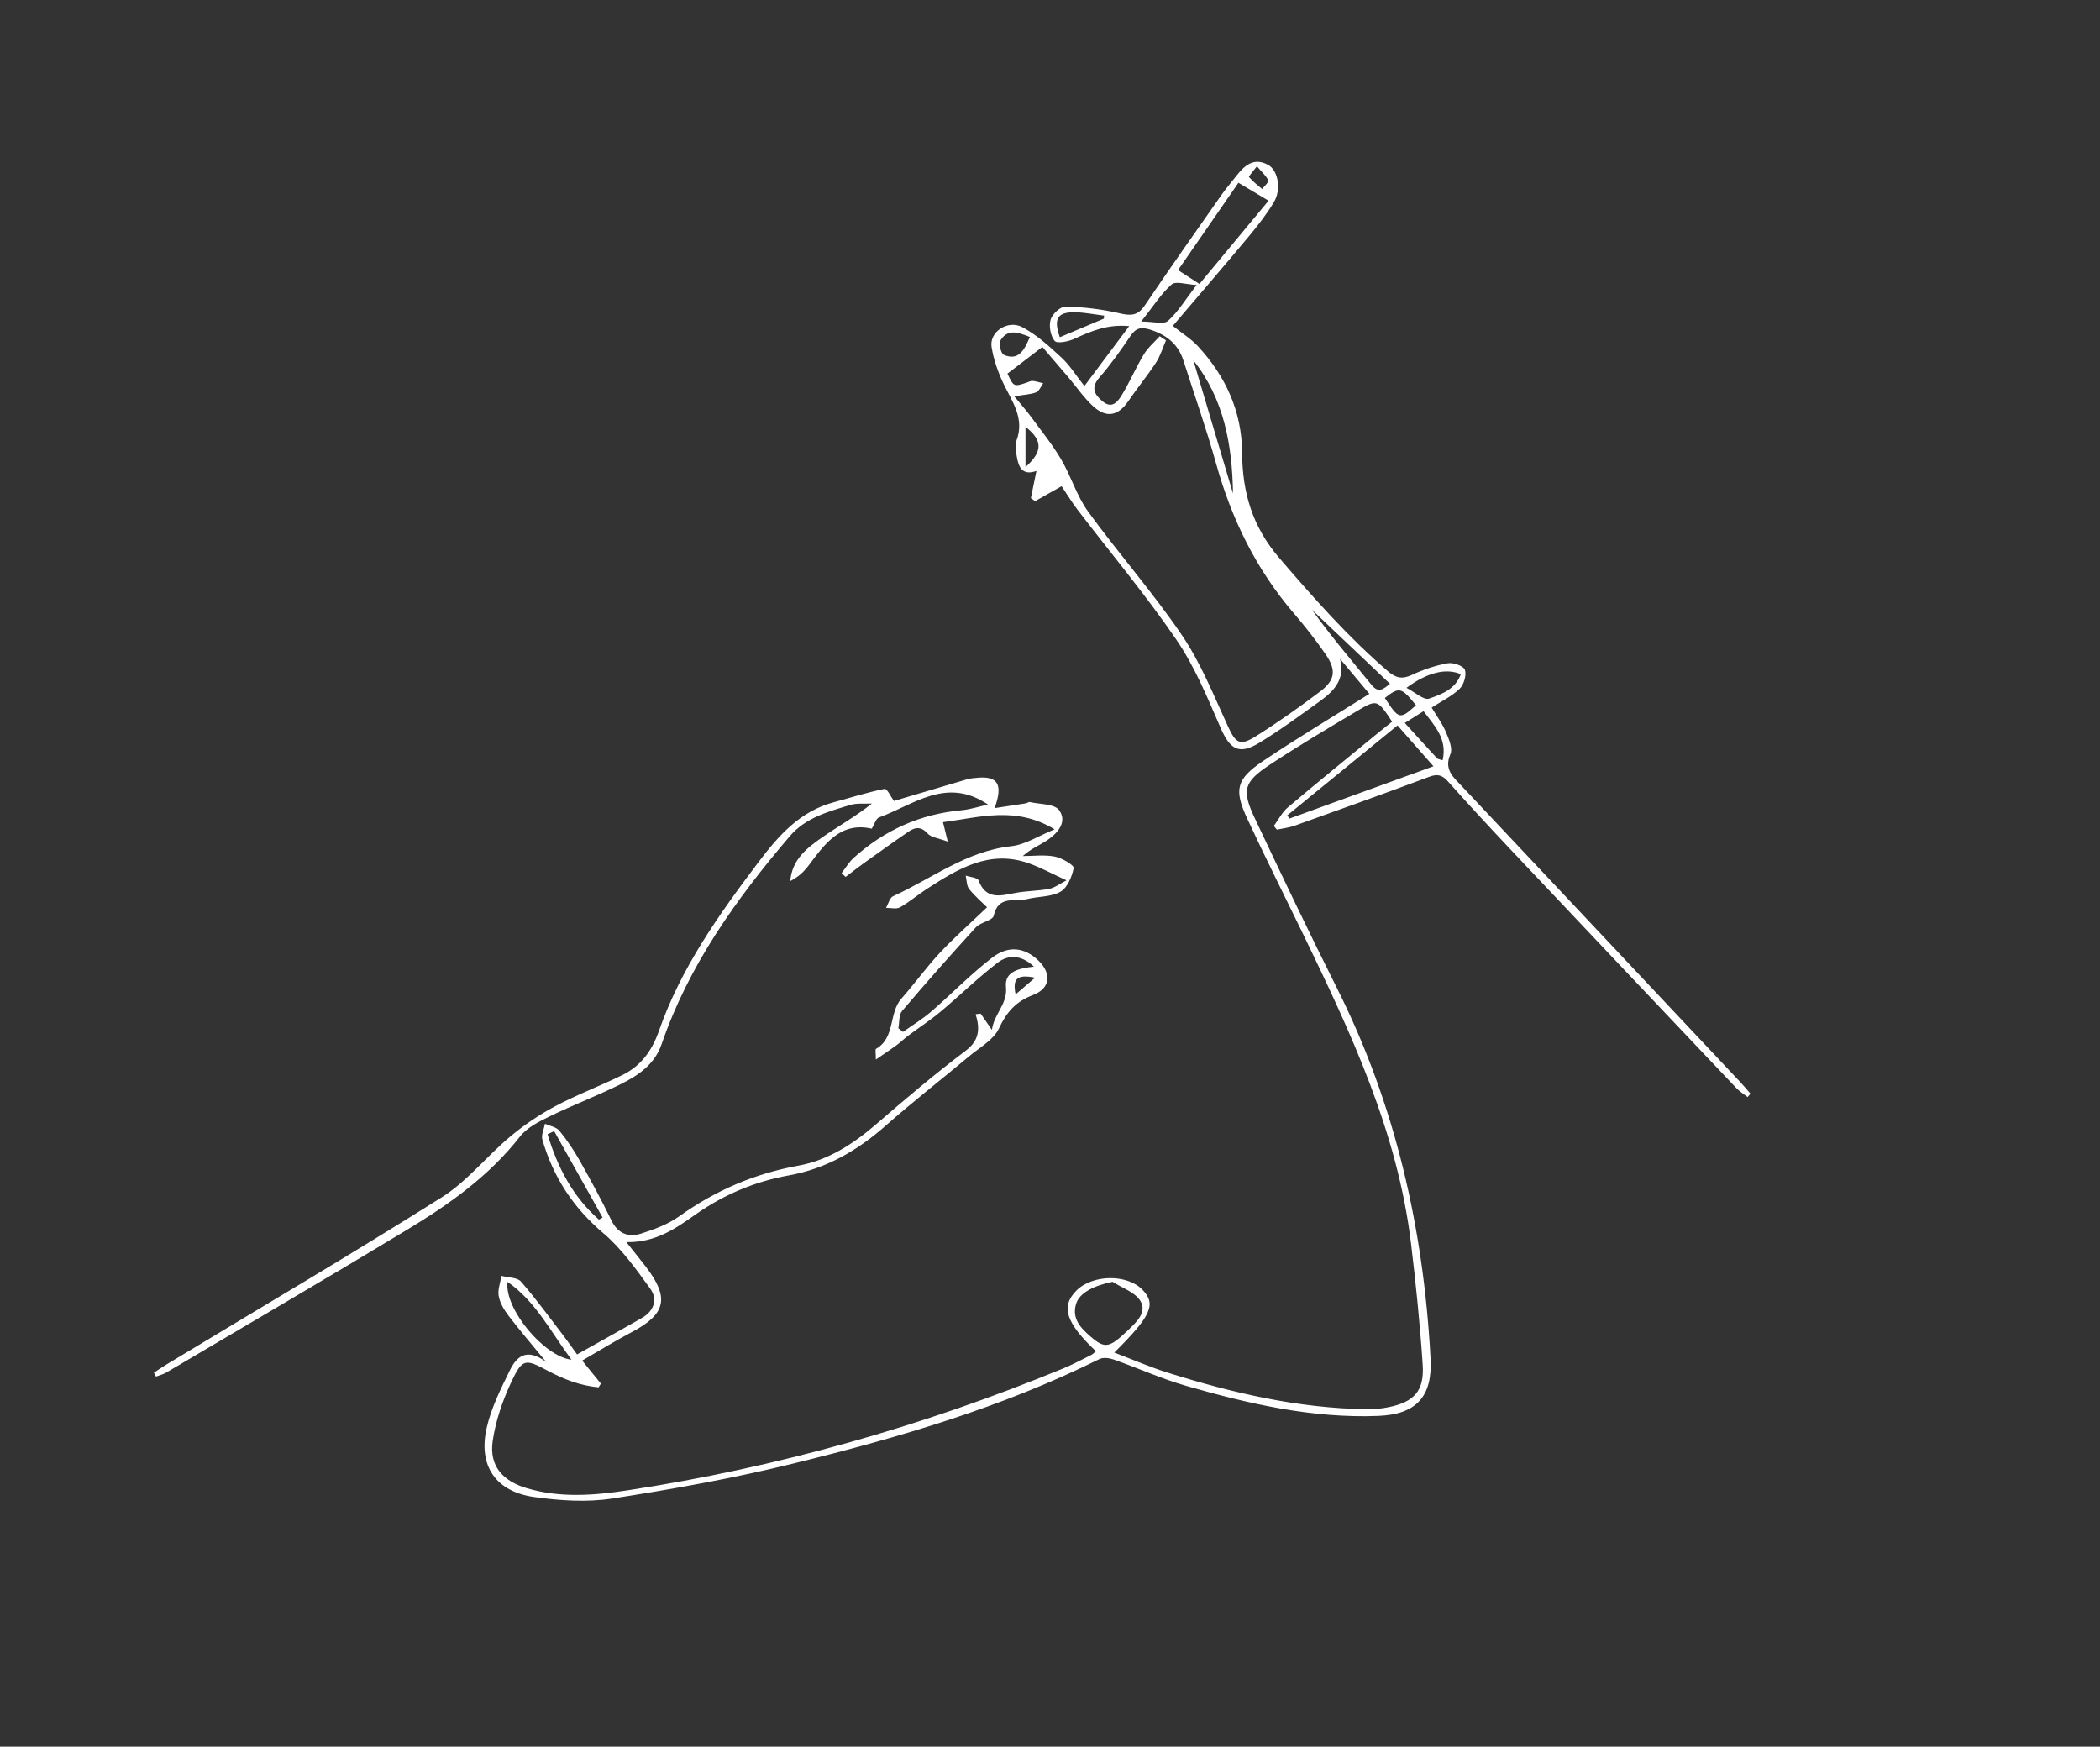 <?xml version="1.0" encoding="utf-8"?>
<!-- Generator: Adobe Illustrator 17.0.0, SVG Export Plug-In . SVG Version: 6.00 Build 0)  -->
<!DOCTYPE svg PUBLIC "-//W3C//DTD SVG 1.1//EN" "http://www.w3.org/Graphics/SVG/1.1/DTD/svg11.dtd">
<svg version="1.1" id="Layer_1" xmlns="http://www.w3.org/2000/svg" xmlns:xlink="http://www.w3.org/1999/xlink" x="0px" y="0px"
	 width="666px" height="554px" viewBox="0 0 666 554" enable-background="new 0 0 666 554" xml:space="preserve">
<rect x="0" y="0" width="666" height="554" fill="#333333" stroke="none"/>
<g>
	<path fill="#FFFFFF" d="M347.575,428.598c-9.582-9.067-11.195-14.204-6.231-19.222c5.134-5.191,16.149-5.325,21.018-0.256
		c4.378,4.558,2.787,8.235-8.974,19.884c5.856,2.223,11.289,4.594,16.912,6.363c20.555,6.466,41.437,11.312,63.132,11.61
		c2.312,0.032,4.673-0.182,6.937-0.644c8.162-1.667,11.385-5.192,10.83-13.487c-0.866-12.952-2.169-25.889-3.743-38.777
		c-4.272-34.996-18.98-66.396-34.104-97.628c-5.952-12.291-12.099-24.492-17.838-36.881c-4.22-9.11-3.421-12.464,4.996-18.135
		c10.888-7.337,22.187-14.065,33.781-21.353c-3.025-3.61-6.167-7.361-9.309-11.111c1.718,6.512-1.947,10.265-6.416,13.467
		c-6.358,4.556-12.664,9.236-19.355,13.26c-6.315,3.798-9.132,1.967-12.09-4.8c-4.173-9.551-8.181-19.414-14.01-27.948
		c-9.726-14.238-20.859-27.514-31.347-41.235c-1.81-2.368-3.357-4.937-5.087-7.504c-2.899,1.641-5.645,3.195-8.391,4.749
		c-0.45-0.322-0.9-0.645-1.35-0.967c0.565-2.749,1.129-5.498,1.77-8.62c-4.43,1.586-5.688-1.15-6.233-4.575
		c-0.259-1.627-0.684-3.513-0.136-4.936c2.752-7.138-1.368-12.473-4.148-18.316c-1.725-3.625-3.091-7.579-3.718-11.528
		c-0.746-4.7,5.109-8.696,9.766-6.236c4.58,2.419,8.582,6.106,12.433,9.673c2.64,2.445,4.587,5.638,7.239,8.997
		c4.729-6.324,9.246-12.364,14.213-19.005c-6.937-0.658-12.143,1.608-17.415,4.033c-1.893,0.871-5.448,1.583-6.222,0.665
		c-1.337-1.587-1.877-4.735-1.274-6.796c0.514-1.758,3.141-4.152,4.77-4.104c5.761,0.168,11.593,0.844,17.203,2.16
		c3.568,0.836,5.706,0.707,7.907-2.561c7.954-11.809,16.185-23.431,24.355-35.093c1.432-2.044,3.084-3.932,4.616-5.907
		c2.621-3.38,5.609-6.044,10.134-3.537c3.153,1.747,4.226,7.796,1.839,11.779c-2.298,3.834-5.077,7.42-7.947,10.863
		c-7.886,9.459-15.93,18.785-24.134,28.425c2.936,2.343,5.784,4.088,7.965,6.449c8.782,9.509,13.933,20.679,14.013,33.785
		c0.077,12.539,3.197,23.384,11.788,33.386c10.887,12.675,21.852,25.105,34.541,35.996c2.495,2.141,4.546,2.488,7.58,1.058
		c3.579-1.686,7.453-2.983,11.337-3.677c1.727-0.308,5.006,0.875,5.408,2.096c0.557,1.695-0.32,4.692-1.675,6.005
		c-2.452,2.376-5.71,3.919-8.875,5.967c1.553,2.589,3.34,4.983,4.48,7.652c0.953,2.232,2.26,5.264,1.467,7.106
		c-2.131,4.955,0.999,7.373,3.642,10.184c29.448,31.319,58.92,62.615,88.378,93.924c1.088,1.156,2.094,2.39,3.138,3.588
		c-0.299,0.362-0.598,0.723-0.897,1.085c-1.211-0.959-2.562-1.786-3.614-2.896c-23.841-25.15-47.669-50.314-71.451-75.519
		c-6.746-7.15-13.418-14.374-19.961-21.709c-1.828-2.05-3.318-2.454-5.966-1.46c-14.173,5.317-28.43,10.413-42.684,15.51
		c-1.787,0.639-3.731,0.836-5.603,1.238c-0.326-0.387-0.652-0.774-0.979-1.161c1.463-1.982,2.611-4.337,4.441-5.884
		c9.664-8.169,19.499-16.136,29.28-24.167c1.26-1.034,2.552-2.029,3.807-3.025c-4.678-7.043-4.759-7.178-11.171-3.36
		c-9.301,5.538-18.634,11.05-27.651,17.028c-8.307,5.507-8.951,8.054-4.697,17.051c8.468,17.914,16.986,35.812,25.881,53.516
		c18.635,37.087,27.635,76.549,29.819,117.775c0.631,11.918-4.356,17.705-16.573,18.186c-20.905,0.824-41.045-3.812-60.929-9.525
		c-7.811-2.244-15.286-5.642-22.971-8.353c-1.379-0.487-3.324-0.753-4.527-0.155c-30.93,15.363-63.862,24.971-97.186,33.161
		c-18.874,4.639-38.084,8.094-57.3,11.07c-8.076,1.251-16.67,0.678-24.829-0.477c-12.171-1.723-17.744-9.896-15.043-21.875
		c1.436-6.371,4.499-12.457,7.407-18.388c2.018-4.117,5.205-7.267,11.49-2.554c-4.777-5.824-8.522-10.175-11.995-14.733
		c-1.386-1.819-2.679-4.004-3.076-6.192c-0.365-2.011,0.533-4.25,0.874-6.389c2.108,0.561,4.997,0.441,6.187,1.804
		c4.803,5.5,9.098,11.445,13.546,17.252c1.504,1.963,2.907,4.003,4.246,5.856c7.032-3.945,13.814-7.691,20.536-11.544
		c3.834-2.198,5.154-5.887,2.676-9.309c-4.518-6.238-9.12-12.728-14.929-17.647c-9.547-8.084-15.874-17.826-19.285-29.622
		c-0.427-1.477,0.52-3.35,0.83-5.04c1.546,0.703,3.574,1.009,4.545,2.186c2.419,2.935,4.571,6.145,6.444,9.463
		c3.519,6.234,6.939,12.538,10.064,18.976c2.07,4.265,5.438,5.466,9.406,4.215c4.23-1.333,8.604-2.967,12.168-5.516
		c11.457-8.192,23.891-13.533,37.798-16.052c9.508-1.722,17.49-6.971,24.818-13.303c9.188-7.939,18.464-15.813,28.156-23.112
		c4.271-3.216,4.664-6.817,3.179-11.607c0.533-0.06,1.066-0.119,1.599-0.179c0.976,1.416,1.953,2.833,3.565,5.171
		c0.686-5.239,5.024-8.112,4.456-13.704c-0.485-4.767,3.997-5.851,8.869-6.371c-4.029-3.821-8.138-3.844-11.522-1.25
		c-6.313,4.838-12.022,10.456-18.134,15.568c-3.252,2.72-6.836,5.04-10.238,7.584c-1.283,0.959-2.429,2.101-3.719,3.05
		c-1.829,1.345-3.734,2.588-6.529,4.508c0-2.187-0.232-3.21,0.034-3.361c6.214-3.55,3.977-11.326,8.081-15.963
		c4.193-4.738,7.895-9.922,12.21-14.539c4.501-4.817,9.477-9.191,14.951-14.435c-1.524-1.512-3.83-3.468-5.682-5.787
		c-0.833-1.043-0.758-2.811-1.095-4.249c1.407,0.481,3.736,0.614,4.071,1.5c2.322,6.143,6.78,4.95,11.501,4.025
		c3.578-0.701,7.306-0.634,10.888-1.322c1.774-0.341,3.368-1.614,5.508-2.701c-4.545-2.077-8.198-4.101-12.085-5.457
		c-12.39-4.325-22.301,1.789-32.075,8.087c-2.936,1.891-5.612,4.21-8.637,5.926c-1.144,0.649-2.939,0.153-4.437,0.179
		c0.731-1.268,1.156-3.21,2.24-3.703c12.332-5.611,23.286-14.321,37.474-15.865c4.47-0.486,8.687-3.301,13.756-5.348
		c-12.41-7.503-23.833-3.758-35.41-2.279c0.441,1.788,0.807,3.272,1.522,6.172c-2.853-1.084-5.25-1.289-6.426-2.594
		c-2.13-2.366-4.021-1.94-6.073-0.538c-4.785,3.269-9.492,6.653-14.204,10.029c-1.931,1.384-3.792,2.865-5.685,4.302
		c-0.43-0.401-0.86-0.801-1.29-1.202c1.278-1.637,2.348-3.505,3.868-4.873c9.704-8.728,21.015-13.857,34.095-15.061
		c2.863-0.264,5.664-1.204,8.471-1.828c-13.232-8.905-23.533,0.094-34.567,4.101c-0.982,0.357-1.435,2.17-2.287,3.558
		c-10.014-2.277-14.947,4.931-20.142,11.814c-1.476,1.955-3.33,3.625-5.712,4.812c0.543-6.881,5.372-10.578,10.283-13.979
		c5.028-3.482,10.386-6.488,15.614-10.616c-2.293,0.12-4.721-0.206-6.853,0.442c-6.98,2.122-14.167,4.015-19.205,9.925
		c-16.947,19.878-32.043,40.907-40.63,65.931c-2.19,6.382-7.3,9.877-12.832,12.634c-7.444,3.71-15.258,6.674-22.738,10.317
		c-3.387,1.65-7.146,3.544-9.372,6.393c-9.755,12.481-22.366,21.425-35.64,29.455c-25.368,15.347-50.979,30.292-76.507,45.374
		c-0.996,0.588-2.173,0.87-3.266,1.295c-0.223-0.414-0.445-0.829-0.668-1.243c1.405-0.918,2.783-1.88,4.218-2.747
		c29.077-17.569,58.373-34.789,87.105-52.903c8.011-5.05,14.178-12.954,21.542-19.13c4.396-3.686,9.243-6.995,14.306-9.689
		c6.893-3.668,14.257-6.439,21.283-9.873c5.943-2.905,9.475-7.653,11.73-14.117c6.943-19.898,19.02-36.898,31.605-53.552
		c6.31-8.351,13.087-16.018,23.732-18.897c5.401-1.461,10.746-3.175,16.217-4.27c0.742-0.148,2.074,2.652,2.948,3.837
		c7.205-2.14,15.223-4.536,23.255-6.887c0.95-0.278,1.969-0.349,2.962-0.45c6.66-0.679,8.501,1.933,5.717,9.607
		c3.574-0.545,6.684-1.008,9.789-1.502c0.487-0.078,1.001-0.512,1.42-0.417c3.198,0.73,7.781,0.533,9.252,2.565
		c2.651,3.662-0.371,7.253-3.735,9.513c-2.407,1.617-5.196,2.665-7.782,5.045c3.389,0,6.868-0.47,10.134,0.161
		c2.269,0.438,6.162,2.764,6,3.6c-0.536,2.762-1.982,6.278-4.201,7.556c-2.976,1.714-7.044,1.437-10.561,2.336
		c-3.811,0.974-9.139-1.359-10.596,5.254c-0.344,1.56-4.169,2.06-5.674,3.705c-7.959,8.704-15.773,17.546-23.402,26.541
		c-1.059,1.249-0.813,3.606-1.171,5.449c0.488,0.393,0.976,0.787,1.464,1.18c2.972-2.115,6.13-4.014,8.879-6.388
		c6.535-5.643,12.57-11.907,19.394-17.157c5.217-4.014,10.303-3.204,14.541,0.78c4.358,4.098,4.035,8.929-1.562,11.056
		c-5.472,2.079-8.365,5.381-10.814,10.605c-1.701,3.63-6.122,6.043-9.463,8.837c-8.803,7.364-17.873,14.422-26.475,22.011
		c-8.957,7.903-18.894,13.643-30.697,15.763c-10.85,1.949-20.656,6.103-29.679,12.458c-6.247,4.4-12.607,8.895-21.863,8.699
		c2.407,3.033,4.328,5.386,6.177,7.794c7.611,9.915,6.414,15.049-4.548,20.811c-5.208,2.738-10.219,5.851-15.638,8.977
		c2.519,3.096,4.23,5.199,5.942,7.302c-0.241,0.393-0.482,0.787-0.723,1.18c-5.661-0.496-10.949-2.501-15.977-5.188
		c-7.26-3.879-8.157-4.072-11.685,3.439c-2.782,5.923-5.019,12.385-5.938,18.829c-1.111,7.791,3.087,12.639,10.967,14.955
		c10.506,3.088,21.207,2.245,31.735,0.642c47.616-7.253,93.641-20.323,138.179-38.638c3.074-1.264,6.014-2.859,9.001-4.331
		C346.546,429.527,346.888,429.144,347.575,428.598z M321.664,125.703c2.148,2.603,3.737,4.356,5.131,6.252
		c3.315,4.512,6.87,8.895,9.71,13.696c3.172,5.361,4.963,11.632,8.582,16.616c9.649,13.286,20.582,25.67,29.779,39.243
		c5.985,8.833,10.043,19.02,14.537,28.797c2.468,5.371,3.735,6.451,8.891,3.215c7.037-4.417,13.839-9.246,20.469-14.258
		c4.677-3.536,5.074-6.753,1.693-11.67c-3.108-4.521-6.52-8.863-10.094-13.029c-11.937-13.912-19.76-29.863-24.67-47.461
		c-3.078-11.032-6.89-21.859-10.39-32.772c-1.666-5.195-5.305-8.103-10.459-9.759c-2.872-0.923-4.549-0.624-6.272,1.905
		c-3.091,4.537-6.245,9.079-9.853,13.199c-2.801,3.198-1.726,5.339,0.848,7.537c3.182,2.717,5.003,0.078,6.329-2.117
		c2.491-4.12,4.384-8.6,6.873-12.721c1.295-2.145,3.331-3.843,5.032-5.742c0.661,0.437,1.322,0.875,1.983,1.312
		c-1.049,2.391-1.802,4.975-3.211,7.131c-2.723,4.167-5.925,8.019-8.726,12.139c-3.183,4.683-6.927,5.518-11.182,1.622
		c-2.916-2.669-5.185-6.041-7.765-9.08c-2.943-3.466-5.911-6.911-8.319-9.723c-4.143,3.169-7.598,5.811-11.074,8.469
		c1.962,4.176,2.004,4.196,6.074,2.861c0.631-0.207,1.288-0.612,1.897-0.554c1.136,0.109,2.246,0.491,3.367,0.759
		c-0.727,0.983-1.255,2.434-2.225,2.844C326.998,125.101,325.097,125.123,321.664,125.703z M443.214,230.081
		c-11.963,9.761-23.474,19.155-34.986,28.548c0.25,0.329,0.501,0.658,0.751,0.988c15.025-5.455,30.05-10.911,45.637-16.57
		C450.933,238.859,447.467,234.917,443.214,230.081z M380.402,90.067c7.492-9.028,14.761-17.787,21.912-26.405
		c-3.568-2.126-6.286-3.746-9.552-5.692c-6.348,9.18-12.727,18.405-19.156,27.701C376.306,87.418,378.075,88.562,380.402,90.067z
		 M352.846,406.56c-5.856,1.191-10.424,3.46-11.523,6.853c-1.556,4.803,1.426,7.83,4.645,10.598
		c4.453,3.83,5.862,3.584,11.864-2.176c2.645-2.538,6.065-5.678,3.782-9.285C359.876,409.803,355.853,408.503,352.846,406.56z
		 M160.963,406.585c-1.084,8.543,11.62,23.699,20.28,24.679C174.647,422.405,169.916,412.792,160.963,406.585z M391.037,156.522
		c-0.249-15.145-2.733-29.855-12.575-42.247C382.654,128.357,386.846,142.439,391.037,156.522z M175.751,358.769
		c-0.701,0.328-1.402,0.656-2.102,0.985c3.132,10.402,7.976,19.784,16.297,27.091c0.387-0.226,0.773-0.451,1.16-0.677
		C185.987,377.035,180.869,367.902,175.751,358.769z M379.5,90.386c-3.328-0.154-6.635-1.308-7.919-0.173
		c-3.353,2.963-5.822,6.927-9.653,11.768c3.851,0,7.153,0.999,8.496-0.199C373.654,98.901,375.967,94.99,379.5,90.386z
		 M440.841,216.903c-8.379-7.947-16.565-15.711-24.751-23.475c5.958,8.27,12.512,15.999,18.921,23.847
		C437.314,220.094,438.86,218.362,440.841,216.903z M463.271,213.841c-4.642-2.026-10.634-0.561-17.218,4.328
		c2.654,1.348,5.493,4.005,7.2,3.411C457.131,220.228,461.612,218.62,463.271,213.841z M457.521,241.125
		c1.539-6.779-2.52-10.856-6.048-15.555c-2.176,1.363-3.898,2.442-5.956,3.731c3.743,4.118,6.961,7.684,10.225,11.208
		C456.015,240.804,456.593,240.818,457.521,241.125z M350.087,101.067c0.023-0.321,0.045-0.642,0.068-0.963
		c-3.106-0.374-6.208-1.021-9.318-1.063c-5.496-0.073-6.794,2.121-4.716,7.915C340.784,104.99,345.436,103.029,350.087,101.067z
		 M326.622,106.874c-3.644-1.398-6.986-2.781-9.351,1.133c-0.605,1.001,0.184,4.15,1.092,4.539
		C322.956,114.515,324.803,111.182,326.622,106.874z M439.19,221.383c4.466,6.844,4.765,6.913,9.888,2.301
		C444.41,217.938,443.781,217.791,439.19,221.383z M325.229,148.141c5.604-5.026,5.423-8.516,0-12.779
		C325.229,139.555,325.229,143.291,325.229,148.141z M398.627,52.737c-1.277,1.69-2.686,3.223-2.531,3.402
		c1.227,1.419,2.752,2.58,4.186,3.82c0.693-0.931,2.159-2.193,1.929-2.73C401.598,55.794,400.257,54.67,398.627,52.737z
		 M328.273,310.098c-5.652-1.136-7.237,0.25-6.178,5.303C324.207,313.588,325.99,312.058,328.273,310.098z"/>
</g>
</svg>
